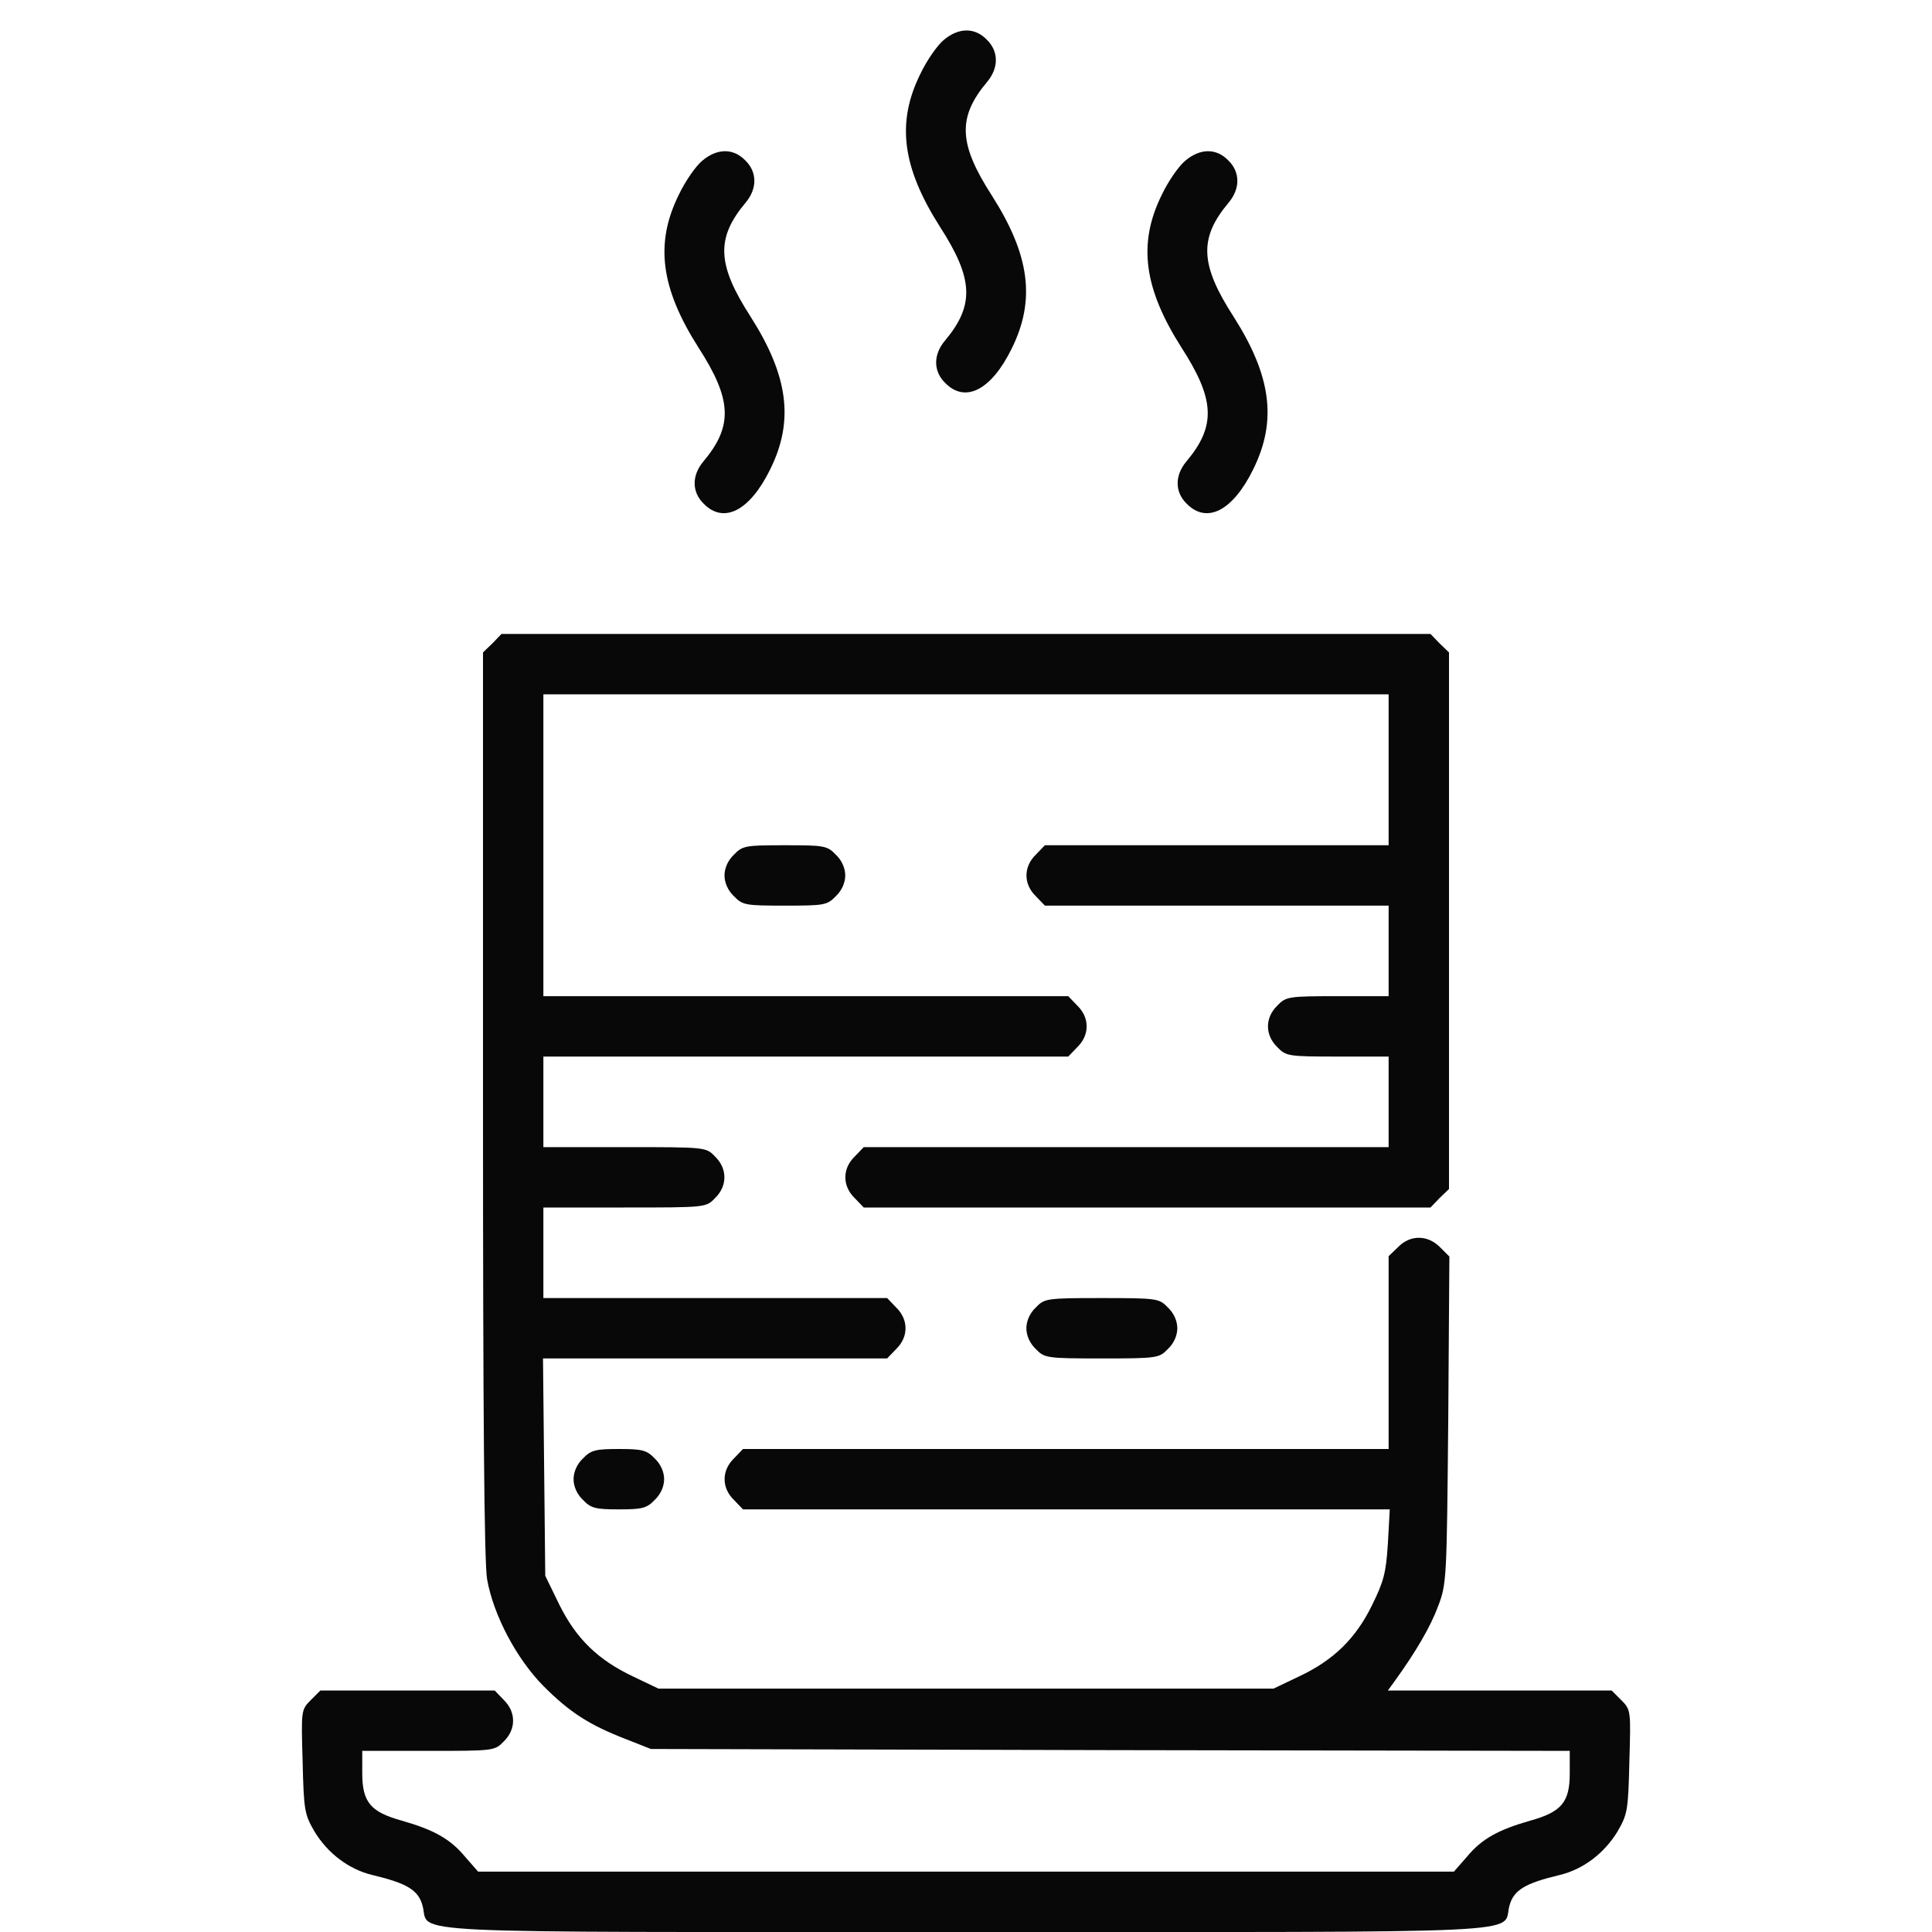 <?xml version="1.0" standalone="no"?>
<!DOCTYPE svg PUBLIC "-//W3C//DTD SVG 20010904//EN"
 "http://www.w3.org/TR/2001/REC-SVG-20010904/DTD/svg10.dtd">
<svg version="1.0" xmlns="http://www.w3.org/2000/svg"
 width="512pt" height="512pt" viewBox="0 0 512 512"
 preserveAspectRatio="xMidYMid meet">

<rect width="100%" height="100%" fill="none" />
<g transform="translate(0,512) scale(0.1,-0.1)"
fill="#080808" stroke="none">
<path d="M2501 5014 c-17 -14 -45 -54 -62 -90 -64 -129 -48 -248 52 -405 89
-138 92 -208 13 -302 -31 -37 -31 -81 1 -112 53 -54 122 -19 176 91 64 129 48
248 -52 405 -89 138 -92 208 -13 302 31 37 31 81 -1 112 -32 33 -75 32 -114
-1z"/>
<path d="M1861 4694 c-17 -14 -45 -54 -62 -90 -64 -129 -48 -248 52 -405 89
-138 92 -208 13 -302 -31 -37 -31 -81 1 -112 53 -54 122 -19 176 91 64 129 48
248 -52 405 -89 138 -92 208 -13 302 31 37 31 81 -1 112 -32 33 -75 32 -114
-1z"/>
<path d="M3141 4694 c-17 -14 -45 -54 -62 -90 -64 -129 -48 -248 52 -405 89
-138 92 -208 13 -302 -31 -37 -31 -81 1 -112 53 -54 122 -19 176 91 64 129 48
248 -52 405 -89 138 -92 208 -13 302 31 37 31 81 -1 112 -32 33 -75 32 -114
-1z"/>
<path d="M1305 3415 l-25 -24 0 -1199 c0 -807 3 -1218 11 -1258 17 -95 78
-210 149 -282 70 -70 121 -103 219 -141 l66 -26 1218 -3 1217 -2 0 -60 c0 -76
-22 -102 -105 -125 -84 -24 -128 -48 -167 -95 l-35 -40 -1293 0 -1293 0 -35
40 c-39 47 -83 71 -167 95 -83 23 -105 49 -105 126 l0 59 175 0 c173 0 176 0
200 25 33 32 33 78 0 110 l-24 25 -231 0 -231 0 -25 -25 c-26 -26 -26 -27 -22
-163 3 -129 5 -140 31 -185 35 -58 91 -101 154 -116 92 -22 122 -40 133 -82
20 -75 -101 -69 1440 -69 1541 0 1420 -6 1440 69 11 42 41 60 133 82 63 15
119 58 154 116 26 45 28 56 31 185 4 136 4 137 -22 163 l-25 25 -297 0 -296 0
16 22 c58 80 97 147 117 201 23 60 23 73 27 494 l3 433 -25 25 c-33 33 -79 33
-111 0 l-25 -24 0 -256 0 -255 -855 0 -856 0 -24 -25 c-33 -32 -33 -78 0 -110
l24 -25 857 0 857 0 -5 -91 c-5 -78 -11 -100 -42 -163 -43 -88 -102 -146 -194
-189 l-67 -32 -815 0 -815 0 -67 32 c-93 44 -151 100 -196 191 l-37 76 -3 288
-3 288 456 0 456 0 24 25 c33 32 33 78 0 110 l-24 25 -456 0 -455 0 0 120 0
120 215 0 c216 0 216 0 240 25 33 32 33 78 0 110 -24 25 -24 25 -240 25 l-215
0 0 120 0 120 695 0 696 0 24 25 c33 32 33 78 0 110 l-24 25 -696 0 -695 0 0
400 0 400 1120 0 1120 0 0 -200 0 -200 -455 0 -456 0 -24 -25 c-33 -32 -33
-78 0 -110 l24 -25 456 0 455 0 0 -120 0 -120 -135 0 c-131 0 -137 -1 -160
-25 -33 -32 -33 -78 0 -110 23 -24 29 -25 160 -25 l135 0 0 -120 0 -120 -695
0 -696 0 -24 -25 c-33 -32 -33 -78 0 -110 l24 -25 751 0 751 0 24 25 25 24 0
711 0 711 -25 24 -24 25 -1231 0 -1231 0 -24 -25z"/>
<path d="M1945 2855 c-16 -15 -25 -36 -25 -55 0 -19 9 -40 25 -55 23 -24 31
-25 135 -25 104 0 112 1 135 25 16 15 25 36 25 55 0 19 -9 40 -25 55 -23 24
-31 25 -135 25 -104 0 -112 -1 -135 -25z"/>
<path d="M2745 1655 c-16 -15 -25 -36 -25 -55 0 -19 9 -40 25 -55 23 -24 28
-25 175 -25 147 0 152 1 175 25 16 15 25 36 25 55 0 19 -9 40 -25 55 -23 24
-28 25 -175 25 -147 0 -152 -1 -175 -25z"/>
<path d="M1545 1255 c-16 -15 -25 -36 -25 -55 0 -19 9 -40 25 -55 21 -22 33
-25 95 -25 62 0 74 3 95 25 16 15 25 36 25 55 0 19 -9 40 -25 55 -21 22 -33
25 -95 25 -62 0 -74 -3 -95 -25z"/>
</g>
</svg>
